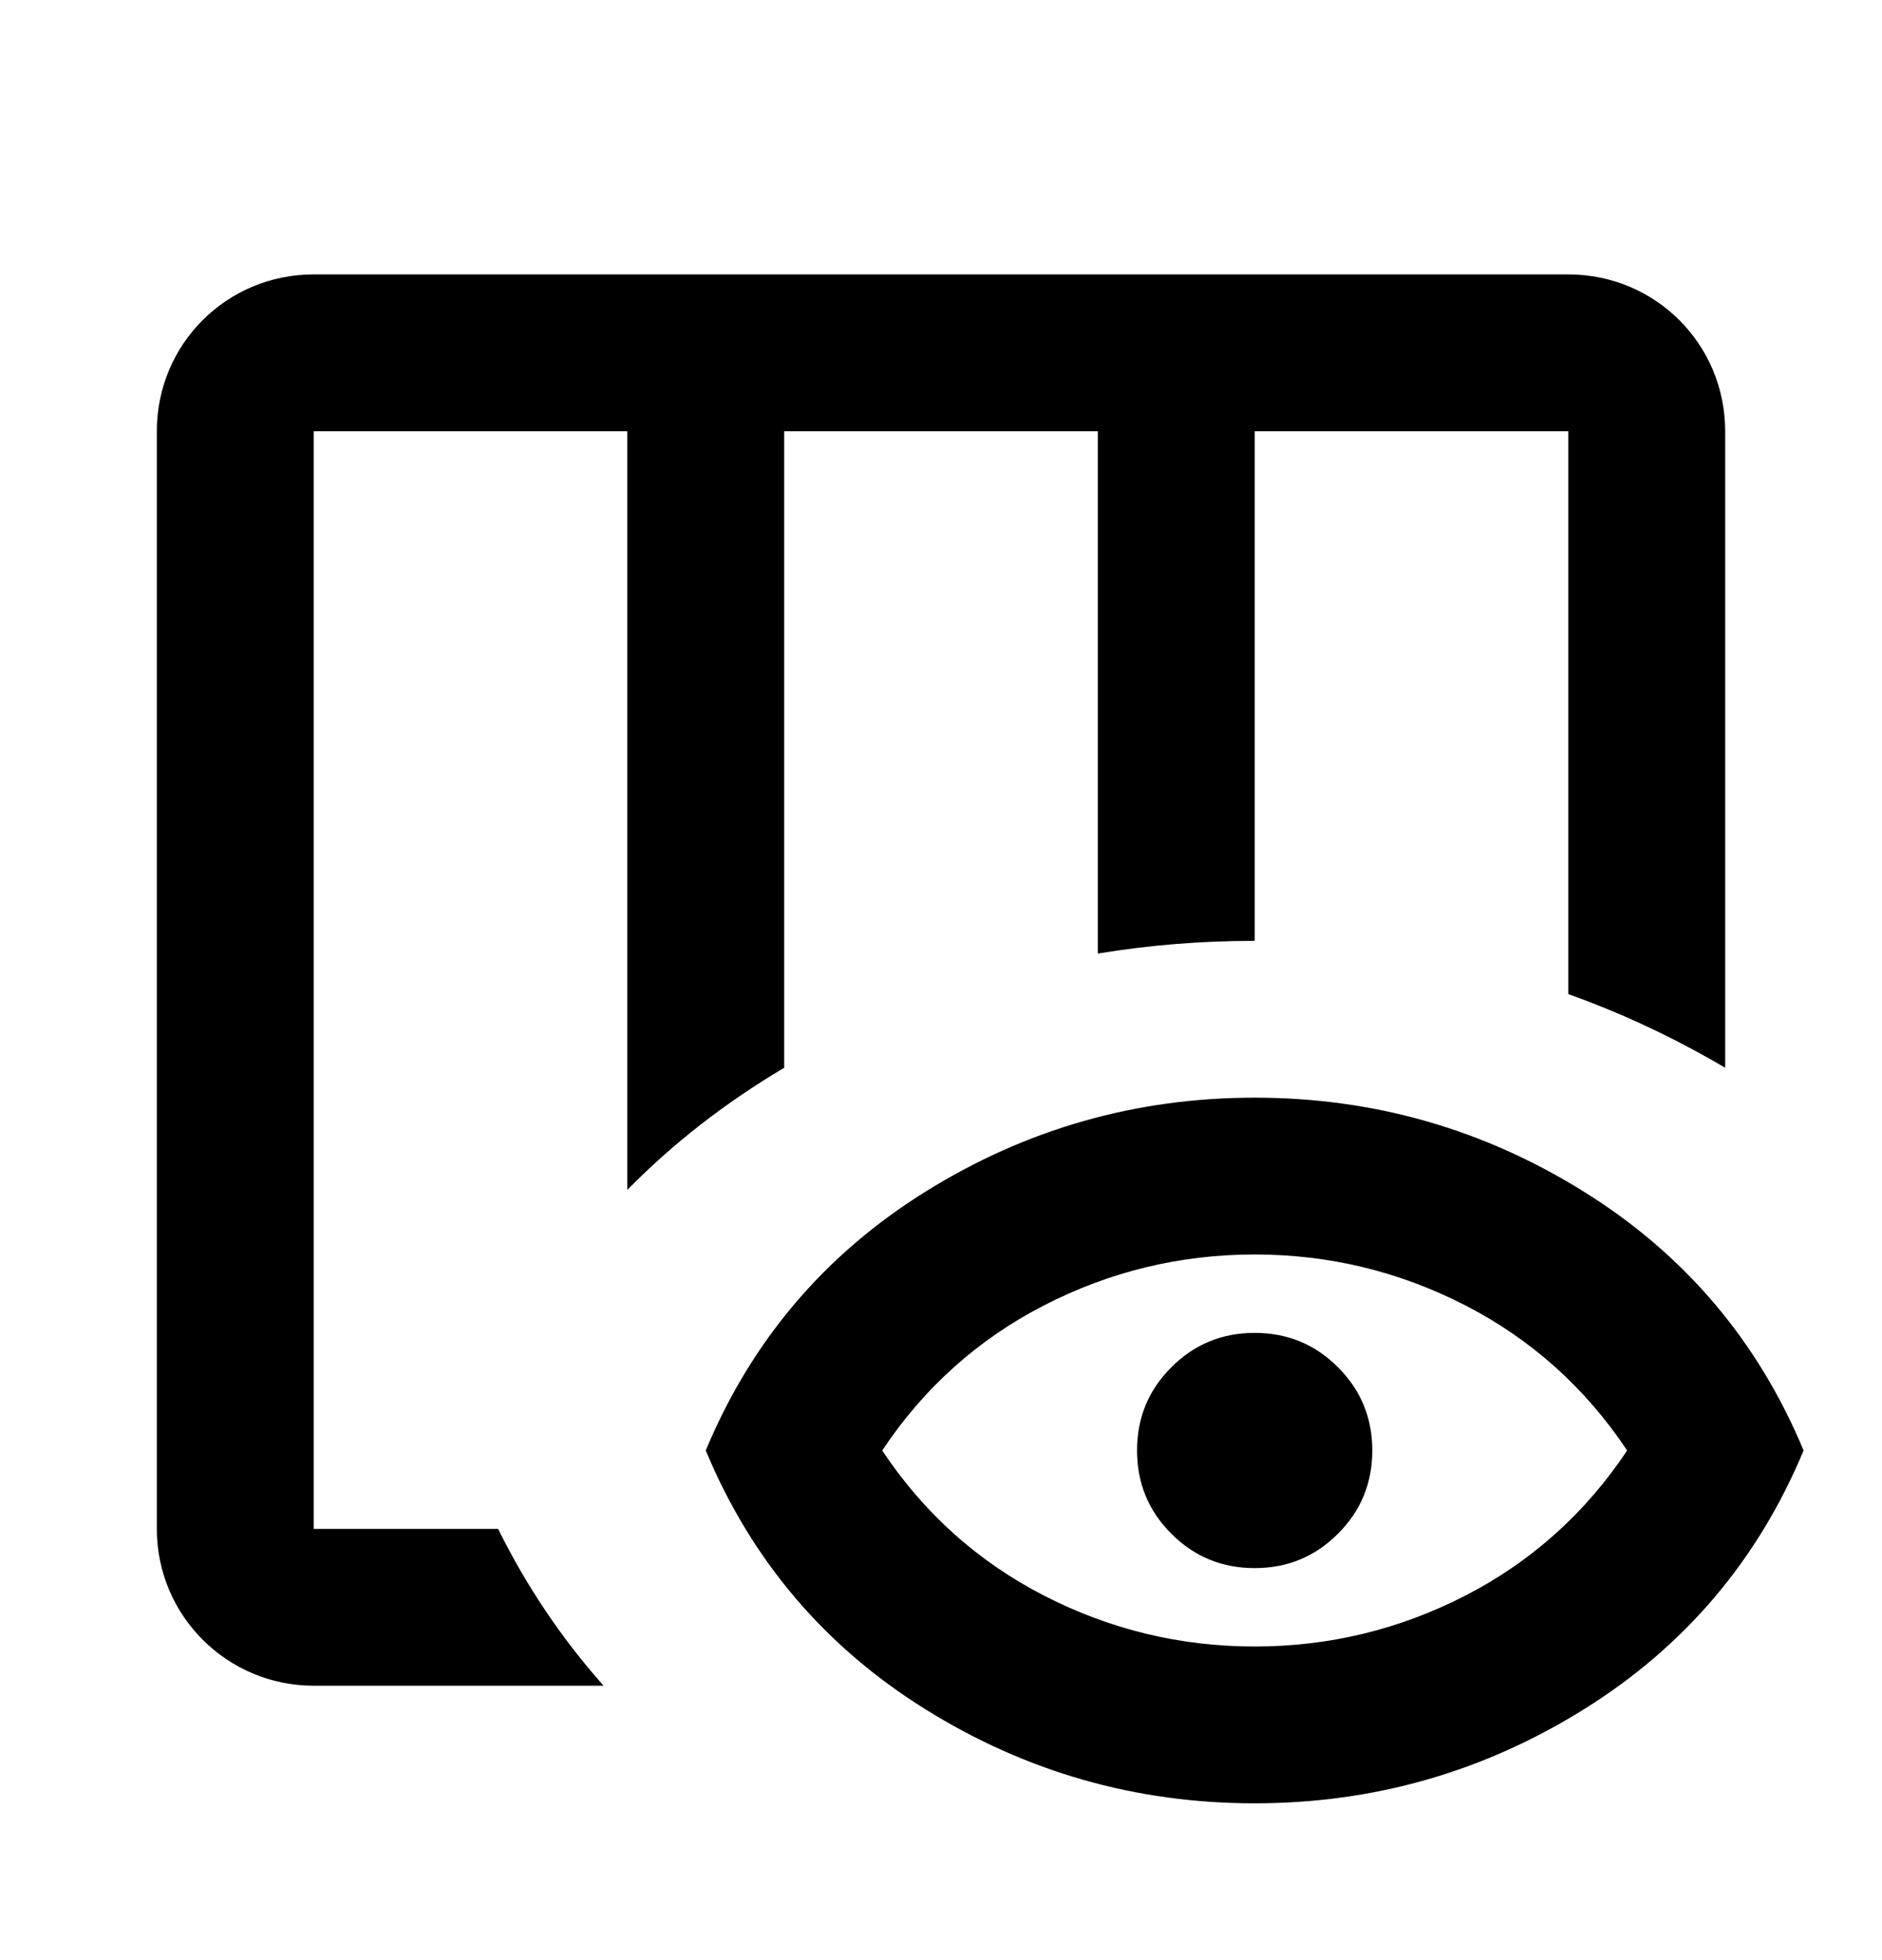 <svg width="24" height="25" viewBox="0 0 24 25" fill="none" xmlns="http://www.w3.org/2000/svg">
<path d="M16 23C14.483 23 13.083 22.6 11.8 21.8C10.517 21 9.583 19.9 9 18.5C9.583 17.1 10.517 16 11.8 15.2C13.083 14.4 14.483 14 16 14C17.517 14 18.917 14.4 20.2 15.2C21.483 16 22.417 17.1 23 18.5C22.417 19.9 21.483 21 20.2 21.8C18.917 22.6 17.517 23 16 23ZM16 21C16.95 21 17.846 20.783 18.688 20.35C19.529 19.917 20.217 19.3 20.75 18.5C20.217 17.7 19.529 17.083 18.688 16.65C17.846 16.217 16.95 16 16 16C15.05 16 14.154 16.217 13.312 16.65C12.471 17.083 11.783 17.7 11.25 18.5C11.783 19.3 12.471 19.917 13.312 20.35C14.154 20.783 15.05 21 16 21ZM16 20C15.583 20 15.229 19.854 14.938 19.562C14.646 19.271 14.5 18.917 14.5 18.5C14.5 18.083 14.646 17.729 14.938 17.438C15.229 17.146 15.583 17 16 17C16.417 17 16.771 17.146 17.062 17.438C17.354 17.729 17.5 18.083 17.5 18.5C17.5 18.917 17.354 19.271 17.062 19.562C16.771 19.854 16.417 20 16 20Z" fill="currentColor"/>
<path d="M6.352 19.5H4V5.5H8V15.176C8.579 14.586 9.246 14.066 10 13.619V5.5H14V12.162C14.651 12.054 15.318 12 16 12V5.5H20V12.679C20.619 12.9 21.219 13.175 21.8 13.503C21.867 13.541 21.934 13.579 22 13.619V5.5C22 4.39 21.11 3.5 20 3.5H4C2.89 3.5 2 4.39 2 5.5V19.5C2 20.61 2.9 21.5 4 21.5H7.697C7.162 20.898 6.713 20.23 6.352 19.5Z" fill="currentColor"/>
</svg>
